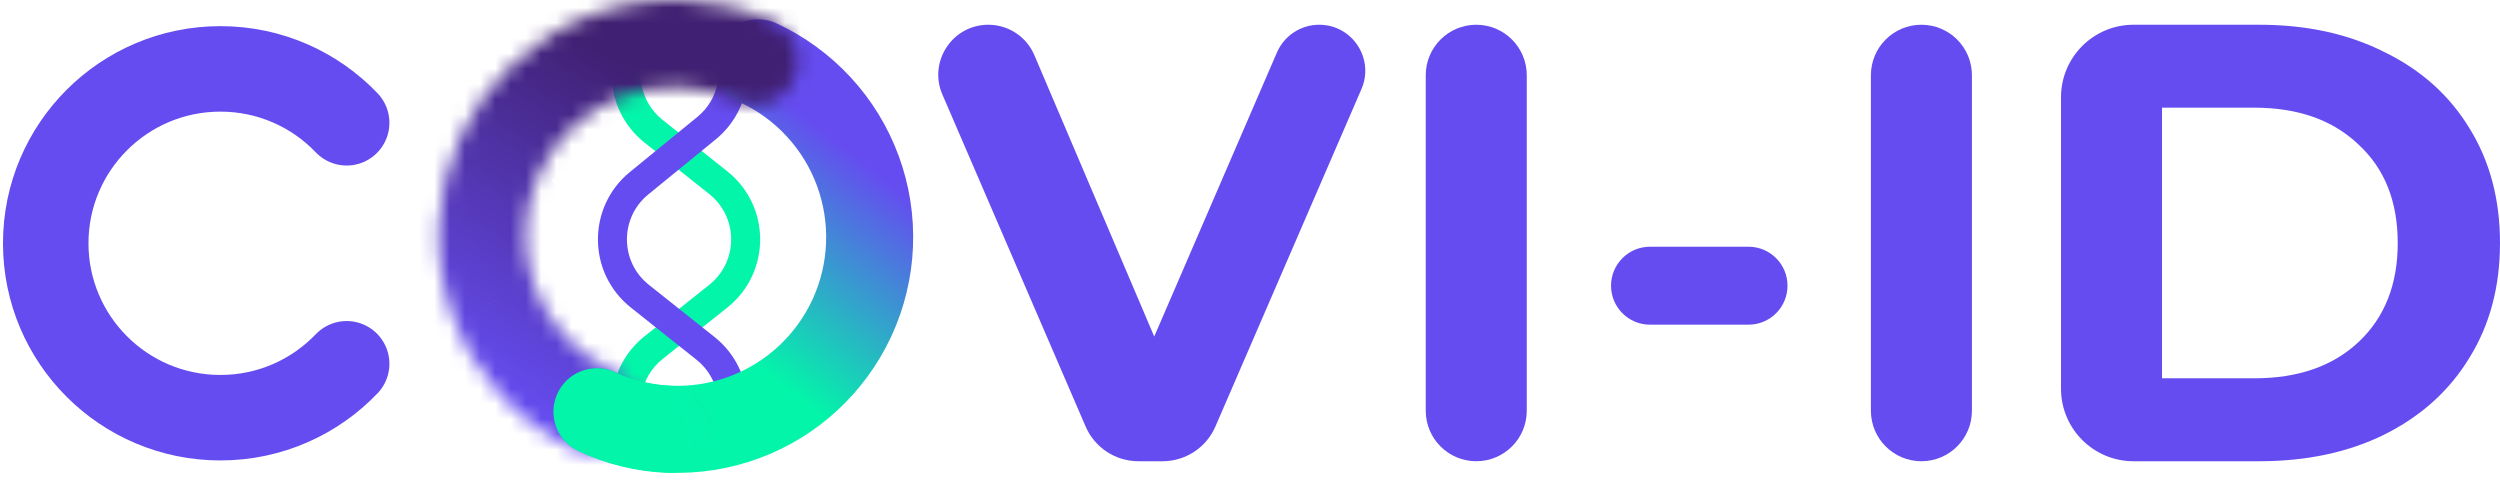 <svg width="164" height="33" viewBox="0 0 164 33" fill="none" xmlns="http://www.w3.org/2000/svg">
<path d="M86.539 1.623C88.713 1.623 90.175 3.849 89.311 5.844L79.729 27.983C79.131 29.363 77.77 30.257 76.266 30.257H74.682C73.175 30.257 71.812 29.361 71.216 27.977L61.822 6.204C60.887 4.038 62.476 1.623 64.835 1.623V1.623C66.15 1.623 67.339 2.408 67.854 3.618L75.717 22.076L83.765 3.446C84.243 2.339 85.333 1.623 86.539 1.623V1.623Z" fill="#654CF0"/>
<path d="M93.529 4.936C93.529 3.106 95.013 1.623 96.843 1.623V1.623C98.673 1.623 100.156 3.106 100.156 4.936V26.944C100.156 28.773 98.673 30.257 96.843 30.257V30.257C95.013 30.257 93.529 28.773 93.529 26.944V4.936Z" fill="#654CF0"/>
<path d="M105.684 18.742C105.684 17.33 106.828 16.185 108.24 16.185H114.704C116.116 16.185 117.26 17.33 117.26 18.742V18.742C117.26 20.154 116.116 21.299 114.704 21.299H108.24C106.828 21.299 105.684 20.154 105.684 18.742V18.742Z" fill="#654CF0"/>
<path d="M122.731 4.936C122.731 3.106 124.215 1.623 126.045 1.623V1.623C127.874 1.623 129.358 3.106 129.358 4.936V26.944C129.358 28.773 127.874 30.257 126.045 30.257V30.257C124.215 30.257 122.731 28.773 122.731 26.944V4.936Z" fill="#654CF0"/>
<path d="M135.202 6.38C135.202 3.752 137.332 1.623 139.959 1.623H148.21C151.319 1.623 154.06 2.223 156.432 3.422C158.832 4.595 160.687 6.259 161.996 8.413C163.332 10.567 164 13.076 164 15.94C164 18.803 163.332 21.312 161.996 23.466C160.687 25.621 158.832 27.298 156.432 28.498C154.06 29.671 151.319 30.257 148.21 30.257H139.959C137.332 30.257 135.202 28.127 135.202 25.5V6.38ZM147.883 24.816C150.746 24.816 153.024 24.026 154.714 22.444C156.432 20.835 157.291 18.667 157.291 15.94C157.291 13.213 156.432 11.058 154.714 9.477C153.024 7.868 150.746 7.063 147.883 7.063H141.829V24.816H147.883Z" fill="#654CF0"/>
<path d="M22.741 8.055C20.655 5.876 17.715 4.519 14.458 4.519C8.13 4.519 3 9.641 3 15.96C3 22.278 8.13 27.401 14.458 27.401C17.715 27.401 20.655 26.043 22.741 23.864" stroke="#654CF0" stroke-width="5.608" stroke-linecap="round"/>
<path d="M42.869 8.606L43.461 7.862L43.461 7.862L42.869 8.606ZM47.118 11.983L47.71 11.238L47.118 11.983ZM47.118 19.431L46.526 18.686L46.526 18.686L47.118 19.431ZM42.876 22.803L42.284 22.058L42.876 22.803ZM41.147 25.726L40.209 25.566L40.209 25.566L41.147 25.726ZM41.143 5.697L40.205 5.86L40.205 5.86L41.143 5.697ZM42.277 9.351L46.526 12.728L47.71 11.238L43.461 7.862L42.277 9.351ZM46.526 18.686L42.284 22.058L43.468 23.547L47.71 20.176L46.526 18.686ZM40.209 25.566L40.068 26.391L41.943 26.712L42.084 25.886L40.209 25.566ZM42.08 5.534L41.943 4.746L40.068 5.072L40.205 5.86L42.08 5.534ZM46.526 12.728C48.443 14.252 48.443 17.163 46.526 18.686L47.71 20.176C50.585 17.89 50.585 13.524 47.71 11.238L46.526 12.728ZM43.461 7.862C42.731 7.281 42.24 6.453 42.08 5.534L40.205 5.86C40.445 7.239 41.182 8.481 42.277 9.351L43.461 7.862ZM42.284 22.058C41.184 22.932 40.445 24.181 40.209 25.566L42.084 25.886C42.242 24.963 42.735 24.13 43.468 23.547L42.284 22.058Z" fill="#03F5A9"/>
<path d="M46.283 22.855L46.876 22.11L46.876 22.11L46.283 22.855ZM41.973 19.428L41.381 20.173L41.381 20.173L41.973 19.428ZM41.924 12.019L41.323 11.282L41.323 11.282L41.924 12.019ZM46.352 8.405L46.953 9.142L46.953 9.142L46.352 8.405ZM48.02 5.593L47.084 5.418L48.02 5.593ZM48.01 25.763L48.947 25.6L48.947 25.6L48.01 25.763ZM46.876 22.11L42.565 18.683L41.381 20.173L45.691 23.599L46.876 22.11ZM42.526 12.756L46.953 9.142L45.75 7.668L41.323 11.282L42.526 12.756ZM48.955 5.768L49.082 5.084L47.212 4.735L47.084 5.418L48.955 5.768ZM47.073 25.926L47.21 26.715L49.084 26.389L48.947 25.6L47.073 25.926ZM42.565 18.683C40.664 17.172 40.645 14.292 42.526 12.756L41.323 11.282C38.501 13.586 38.53 17.907 41.381 20.173L42.565 18.683ZM45.691 23.599C46.422 24.18 46.913 25.008 47.073 25.926L48.947 25.6C48.708 24.222 47.971 22.98 46.876 22.11L45.691 23.599ZM46.953 9.142C47.998 8.289 48.707 7.093 48.955 5.768L47.084 5.418C46.919 6.302 46.447 7.099 45.75 7.668L46.953 9.142Z" fill="#654CF0"/>
<path fill-rule="evenodd" clip-rule="evenodd" d="M50.936 1.529C49.505 0.868 47.809 1.491 47.147 2.922C46.485 4.352 47.109 6.048 48.539 6.71C49.702 7.248 50.746 8.009 51.614 8.951C52.483 9.892 53.157 10.996 53.598 12.198C54.04 13.4 54.24 14.677 54.189 15.957C54.138 17.211 53.845 18.444 53.327 19.587C53.316 19.609 53.305 19.631 53.295 19.654C52.757 20.816 51.996 21.861 51.054 22.729C50.113 23.597 49.009 24.271 47.807 24.713C46.605 25.155 45.328 25.355 44.048 25.303C42.769 25.251 41.512 24.948 40.35 24.41C38.919 23.748 37.223 24.372 36.561 25.802C35.899 27.233 36.523 28.929 37.953 29.591C39.796 30.443 41.788 30.924 43.817 31.007C45.845 31.089 47.87 30.771 49.776 30.071C51.682 29.371 53.431 28.302 54.923 26.926C56.393 25.571 57.586 23.945 58.436 22.136C58.45 22.108 58.463 22.08 58.476 22.052C59.329 20.209 59.81 18.217 59.892 16.188C59.975 14.16 59.657 12.135 58.956 10.229C58.256 8.323 57.188 6.574 55.811 5.082C54.435 3.589 52.779 2.382 50.936 1.529Z" fill="url(#paint0_linear)"/>
<mask id="path-7-inside-1" fill="white">
<path fill-rule="evenodd" clip-rule="evenodd" d="M35.399 11.319C35.392 11.335 35.385 11.351 35.378 11.366C34.84 12.529 34.536 13.785 34.484 15.065C34.432 16.345 34.633 17.622 35.075 18.824C35.516 20.026 36.19 21.129 37.059 22.071C37.926 23.012 38.971 23.774 40.134 24.311C41.564 24.973 42.188 26.669 41.526 28.1C40.864 29.531 39.168 30.154 37.737 29.492C35.895 28.64 34.238 27.433 32.862 25.94C31.485 24.447 30.417 22.698 29.717 20.793C29.016 18.887 28.698 16.862 28.781 14.833C28.862 12.826 29.334 10.855 30.169 9.029C30.178 9.009 30.187 8.989 30.196 8.969C31.049 7.126 32.256 5.47 33.748 4.094C35.241 2.717 36.99 1.649 38.896 0.949C40.802 0.248 42.827 -0.07 44.855 0.013C46.884 0.095 48.876 0.576 50.719 1.429C52.149 2.091 52.773 3.787 52.111 5.217C51.449 6.648 49.753 7.271 48.322 6.609C47.16 6.072 45.903 5.768 44.623 5.716C43.344 5.664 42.067 5.865 40.865 6.307C39.663 6.748 38.559 7.422 37.618 8.29C36.689 9.147 35.935 10.175 35.399 11.319Z"/>
</mask>
<path d="M35.399 11.319L18.864 3.563L18.774 3.755L18.689 3.948L35.399 11.319ZM35.378 11.366L18.802 3.698L18.802 3.698L35.378 11.366ZM34.484 15.065L52.733 15.806L52.733 15.806L34.484 15.065ZM35.075 18.824L17.931 25.123L17.932 25.123L35.075 18.824ZM37.059 22.071L23.631 34.45L23.631 34.45L37.059 22.071ZM40.134 24.311L32.466 40.887L32.466 40.887L40.134 24.311ZM41.526 28.1L58.102 35.768L58.102 35.768L41.526 28.1ZM37.737 29.492L45.405 12.916L45.405 12.916L37.737 29.492ZM32.862 25.94L19.434 38.32L19.434 38.32L32.862 25.94ZM29.717 20.793L12.573 27.091L12.573 27.091L29.717 20.793ZM28.781 14.833L47.029 15.575L47.029 15.575L28.781 14.833ZM30.169 9.029L46.778 16.627L46.847 16.475L46.914 16.321L30.169 9.029ZM30.196 8.969L46.772 16.637L46.772 16.637L30.196 8.969ZM33.748 4.094L21.369 -9.334L21.369 -9.334L33.748 4.094ZM38.896 0.949L45.195 18.092L45.195 18.092L38.896 0.949ZM44.855 0.013L45.596 -18.236L45.596 -18.236L44.855 0.013ZM50.719 1.429L58.387 -15.147L58.387 -15.147L50.719 1.429ZM52.111 5.217L35.535 -2.451L35.535 -2.451L52.111 5.217ZM48.322 6.609L40.654 23.185L40.654 23.185L48.322 6.609ZM44.623 5.716L43.882 23.965L43.882 23.965L44.623 5.716ZM40.865 6.307L34.566 -10.836L34.566 -10.836L40.865 6.307ZM37.618 8.29L25.238 -5.137L25.238 -5.137L37.618 8.29ZM18.689 3.948C18.726 3.865 18.763 3.781 18.802 3.698L51.953 19.035C52.007 18.92 52.059 18.805 52.109 18.69L18.689 3.948ZM18.802 3.698C17.257 7.037 16.385 10.648 16.236 14.324L52.733 15.806C52.688 16.923 52.423 18.02 51.953 19.035L18.802 3.698ZM16.236 14.324C16.087 18 16.663 21.669 17.931 25.123L52.218 12.525C52.603 13.574 52.778 14.689 52.733 15.806L16.236 14.324ZM17.932 25.123C19.2 28.576 21.137 31.745 23.631 34.45L50.486 9.691C51.244 10.513 51.832 11.476 52.218 12.525L17.932 25.123ZM23.631 34.45C26.125 37.155 29.127 39.343 32.466 40.887L47.802 7.735C48.816 8.205 49.729 8.869 50.486 9.691L23.631 34.45ZM32.466 40.887C24.742 37.314 21.377 28.156 24.95 20.432L58.102 35.768C62.999 25.183 58.387 12.632 47.802 7.735L32.466 40.887ZM24.95 20.432C28.523 12.708 37.681 9.343 45.405 12.916L30.069 46.068C40.654 50.965 53.205 46.353 58.102 35.768L24.95 20.432ZM45.405 12.916C45.739 13.071 46.04 13.29 46.289 13.56L19.434 38.32C22.436 41.576 26.049 44.209 30.069 46.068L45.405 12.916ZM46.289 13.56C46.539 13.831 46.733 14.148 46.86 14.494L12.573 27.091C14.101 31.248 16.432 35.064 19.434 38.32L46.289 13.56ZM46.86 14.494C46.987 14.839 47.044 15.207 47.029 15.575L10.532 14.092C10.352 18.517 11.046 22.934 12.573 27.091L46.86 14.494ZM47.029 15.575C47.015 15.938 46.929 16.296 46.778 16.627L13.561 1.431C11.739 5.414 10.71 9.715 10.532 14.092L47.029 15.575ZM46.914 16.321C46.868 16.427 46.821 16.532 46.772 16.637L13.62 1.301C13.554 1.445 13.488 1.591 13.425 1.736L46.914 16.321ZM46.772 16.637C46.618 16.971 46.399 17.272 46.128 17.521L21.369 -9.334C18.113 -6.332 15.48 -2.719 13.62 1.301L46.772 16.637ZM46.128 17.521C45.857 17.771 45.54 17.965 45.195 18.092L32.597 -16.195C28.44 -14.667 24.625 -12.336 21.369 -9.334L46.128 17.521ZM45.195 18.092C44.849 18.219 44.482 18.276 44.114 18.261L45.596 -18.236C41.171 -18.416 36.754 -17.722 32.597 -16.195L45.195 18.092ZM44.114 18.261C43.746 18.246 43.385 18.159 43.051 18.005L58.387 -15.147C54.367 -17.007 50.021 -18.056 45.596 -18.236L44.114 18.261ZM43.051 18.005C35.327 14.431 31.962 5.273 35.535 -2.451L68.687 12.886C73.584 2.3 68.972 -10.25 58.387 -15.147L43.051 18.005ZM35.535 -2.451C39.108 -10.175 48.266 -13.54 55.99 -9.966L40.654 23.185C51.239 28.082 63.79 23.471 68.687 12.886L35.535 -2.451ZM55.99 -9.966C52.651 -11.511 49.041 -12.383 45.365 -12.532L43.882 23.965C42.766 23.92 41.669 23.655 40.654 23.185L55.99 -9.966ZM45.365 -12.532C41.689 -12.682 38.019 -12.105 34.566 -10.836L47.163 23.45C46.114 23.835 44.999 24.01 43.882 23.965L45.365 -12.532ZM34.566 -10.836C31.113 -9.568 27.943 -7.631 25.238 -5.137L49.997 21.718C49.176 22.476 48.213 23.064 47.163 23.45L34.566 -10.836ZM25.238 -5.137C22.57 -2.677 20.405 0.278 18.864 3.563L51.934 19.075C51.466 20.073 50.808 20.971 49.997 21.718L25.238 -5.137Z" fill="url(#paint1_linear)" mask="url(#path-7-inside-1)"/>
<path d="M39.159 27.007C40.653 27.72 42.282 28.113 43.952 28.165" stroke="url(#paint2_linear)" stroke-width="5.708" stroke-linecap="round"/>
<defs>
<linearGradient id="paint0_linear" x1="59.846" y1="13.082" x2="50.681" y2="24.783" gradientUnits="userSpaceOnUse">
<stop stop-color="#654CF0"/>
<stop offset="1" stop-color="#03F5A9"/>
</linearGradient>
<linearGradient id="paint1_linear" x1="31.73" y1="25.366" x2="43.641" y2="5.798" gradientUnits="userSpaceOnUse">
<stop stop-color="#654CF0"/>
<stop offset="1" stop-color="#402072"/>
</linearGradient>
<linearGradient id="paint2_linear" x1="58.312" y1="18.915" x2="44.086" y2="27.16" gradientUnits="userSpaceOnUse">
<stop stop-color="#654CF0" stop-opacity="0"/>
<stop offset="0" stop-color="#0BE8AF" stop-opacity="0.922"/>
<stop offset="1" stop-color="#03F5A9"/>
</linearGradient>
</defs>
</svg>
